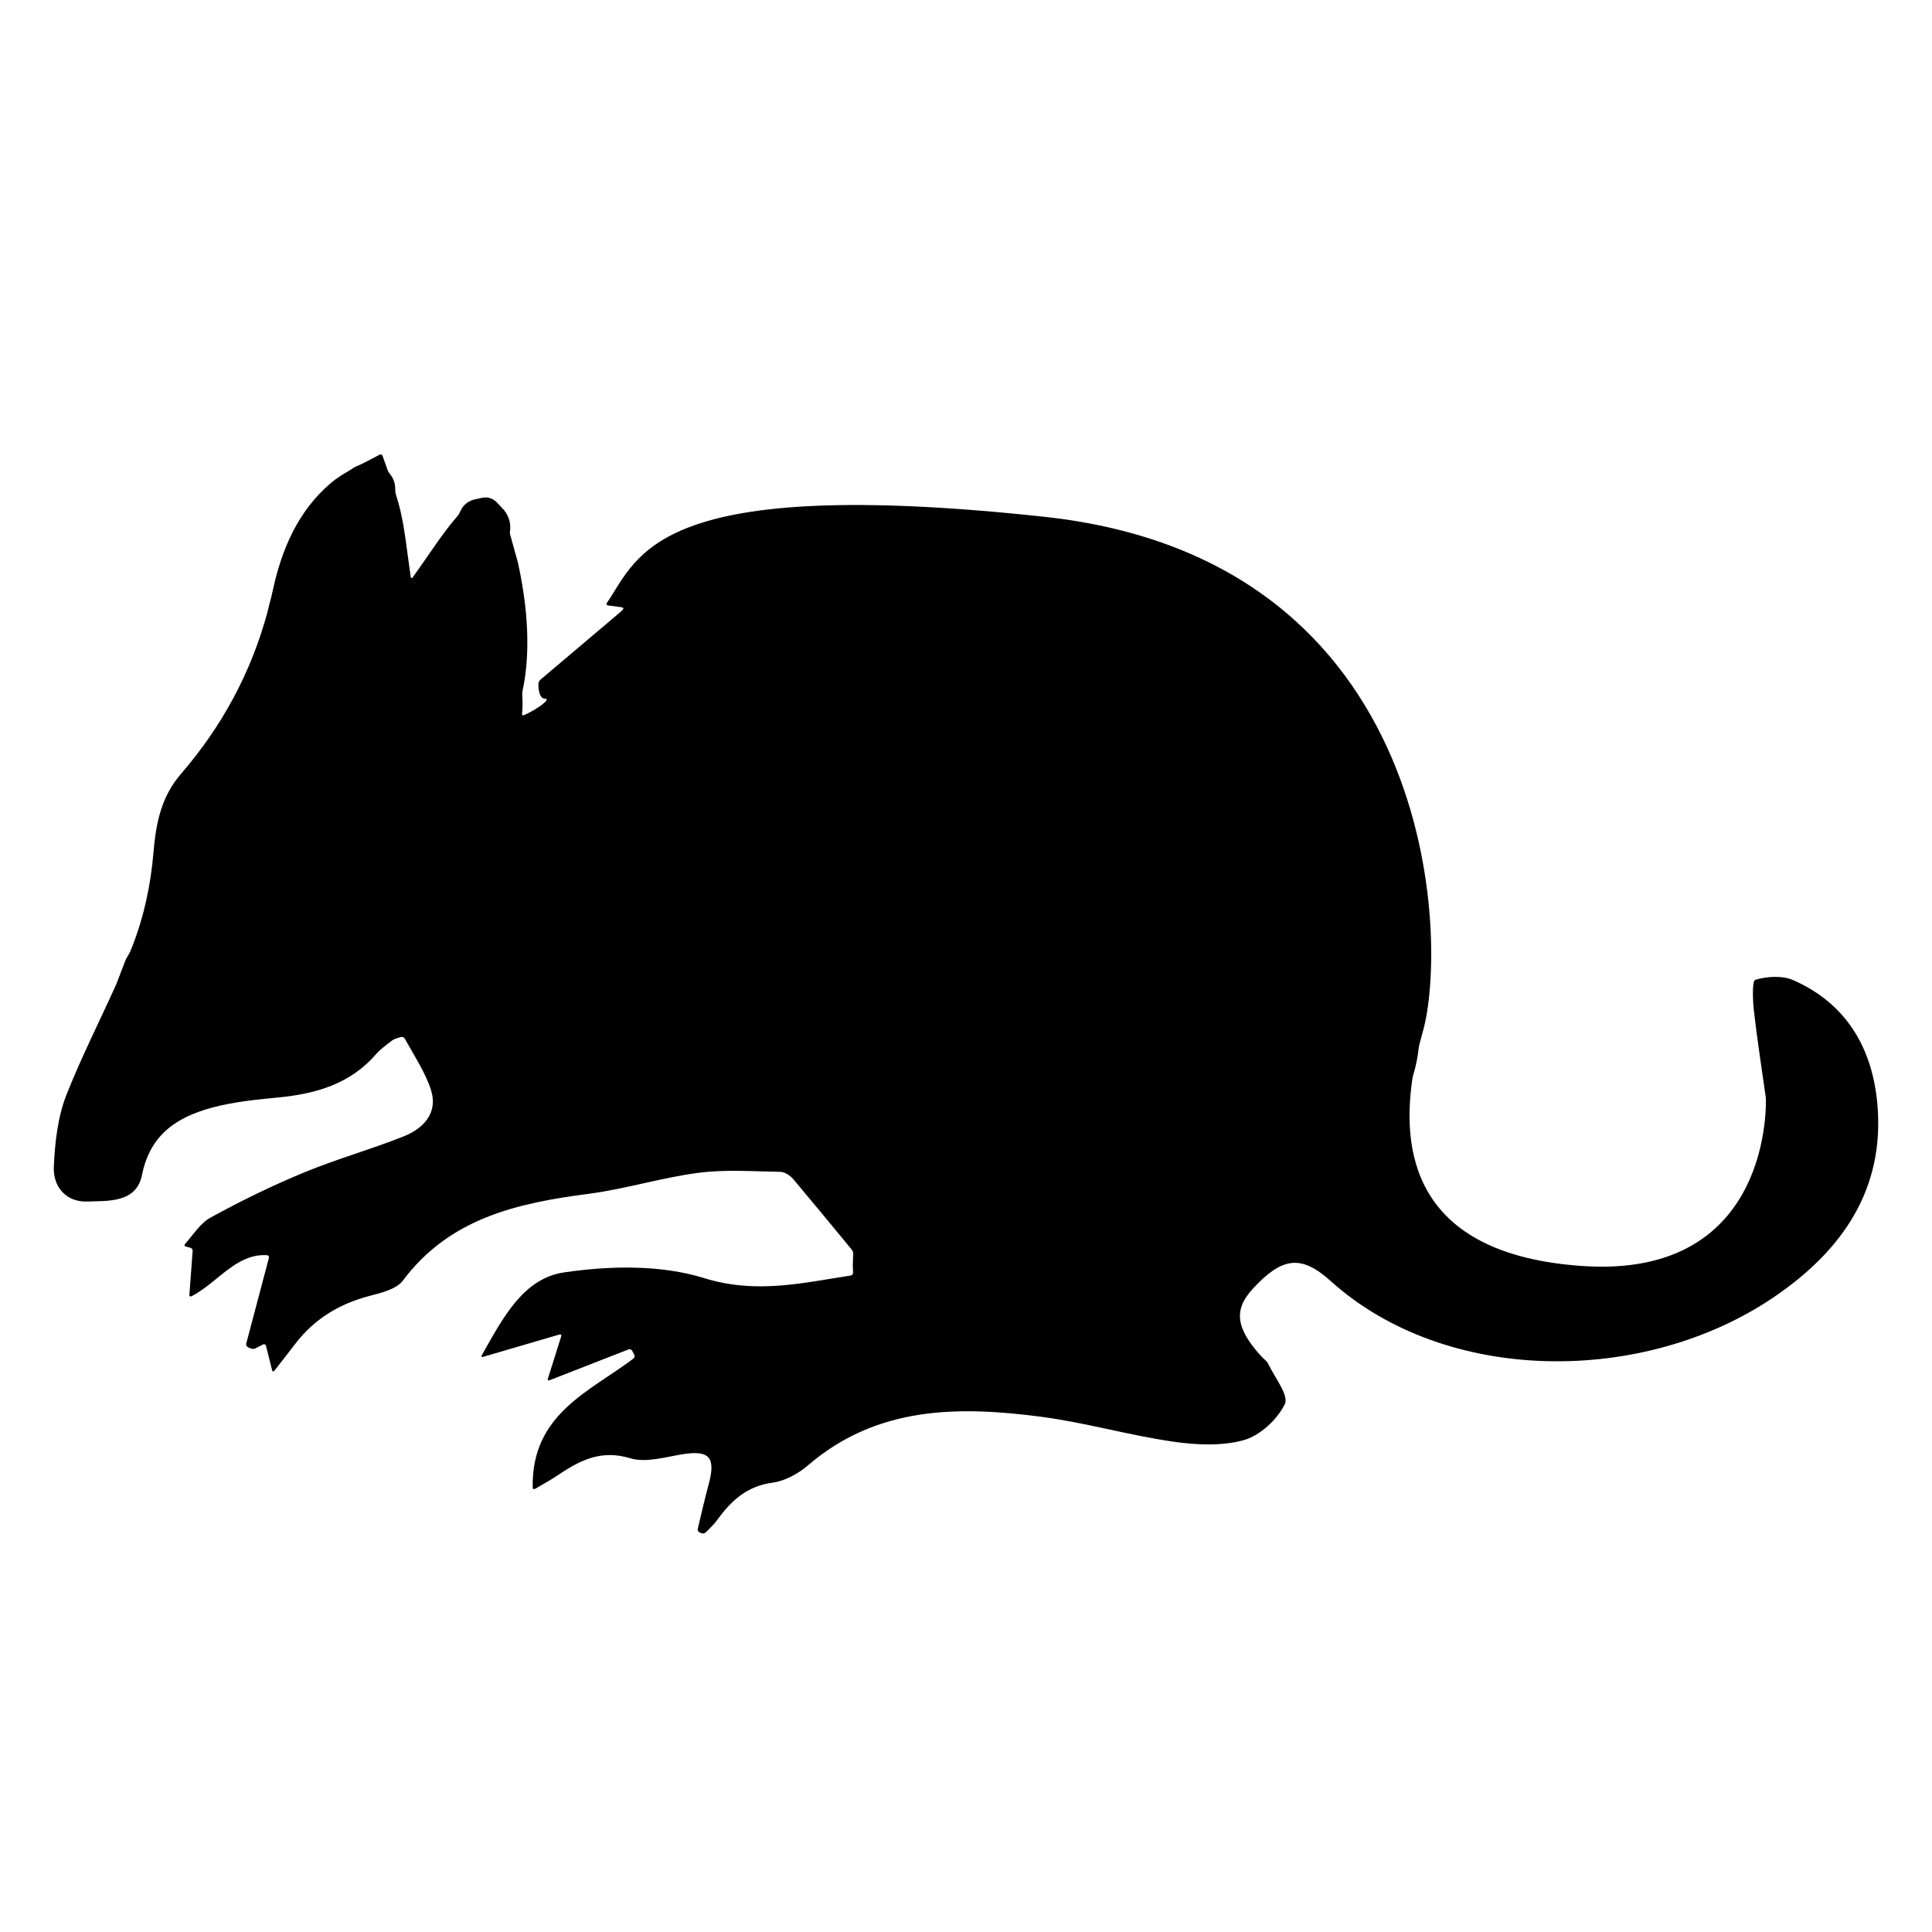 <?xml version="1.0" encoding="iso-8859-1"?>
<!-- Generator: Adobe Illustrator 17.1.0, SVG Export Plug-In . SVG Version: 6.00 Build 0)  -->
<!DOCTYPE svg PUBLIC "-//W3C//DTD SVG 1.1//EN" "http://www.w3.org/Graphics/SVG/1.1/DTD/svg11.dtd">
<svg version="1.1" id="Capa_1" xmlns="http://www.w3.org/2000/svg" xmlns:xlink="http://www.w3.org/1999/xlink" x="0px" y="0px"
	 viewBox="0 0 150 150" style="enable-background:new 0 0 150 150;" xml:space="preserve">
<g>
	<path d="M6.755,93.286c1.66-0.051,3.839,0.106,4.272-2.067c0.63-3.164,2.757-4.508,5.479-5.234
		c1.657-0.442,3.399-0.611,5.115-0.779c2.909-0.285,5.563-1.043,7.572-3.355c0.308-0.354,0.695-0.643,1.222-1.048
		c0.091-0.07,0.254-0.153,0.364-0.185c0.117-0.034,0.233-0.068,0.35-0.102c0.11-0.032,0.244,0.024,0.3,0.124
		c0.781,1.413,1.603,2.642,2.035,3.993c0.557,1.739-0.557,2.969-2.086,3.58c-2.561,1.024-5.236,1.768-7.783,2.822
		c-2.475,1.024-4.897,2.205-7.244,3.496c-0.795,0.437-1.343,1.323-1.98,2.047c-0.076,0.086-0.049,0.177,0.062,0.205
		c0.112,0.028,0.225,0.056,0.337,0.085c0.111,0.028,0.195,0.143,0.186,0.257c-0.081,1.094-0.163,2.194-0.252,3.398
		c-0.008,0.114,0.069,0.168,0.171,0.116c2.011-1.042,3.461-3.331,5.847-3.188c0.115,0.007,0.183,0.108,0.154,0.219
		c-0.598,2.26-1.179,4.452-1.758,6.643c-0.029,0.111,0.032,0.239,0.136,0.286l0.21,0.094c0.105,0.047,0.272,0.042,0.374-0.01
		c0.191-0.098,0.382-0.197,0.577-0.298c0.102-0.053,0.208-0.005,0.236,0.106c0.142,0.565,0.285,1.13,0.476,1.89
		c0.028,0.111,0.108,0.128,0.178,0.038c0.626-0.803,1.119-1.427,1.6-2.06c1.485-1.952,3.441-3.135,5.809-3.751
		c0.911-0.237,2.067-0.519,2.568-1.188c3.63-4.842,8.863-6.011,14.406-6.73c2.866-0.372,5.666-1.259,8.532-1.632
		c2.089-0.272,4.239-0.111,6.361-0.077c0.342,0.006,0.768,0.282,1.003,0.561c1.512,1.794,3.005,3.608,4.549,5.484
		c0.073,0.089,0.123,0.253,0.114,0.367c-0.022,0.278-0.033,0.562-0.033,0.85c0,0.185,0.007,0.37,0.019,0.554
		c0.007,0.115-0.077,0.22-0.191,0.237c-3.663,0.549-7.303,1.463-11.369,0.199c-3.363-1.046-7.309-0.968-10.858-0.448
		c-3.164,0.463-4.732,3.452-6.408,6.44c-0.056,0.1-0.013,0.155,0.098,0.122c2.098-0.615,3.848-1.127,5.931-1.737
		c0.11-0.032,0.171,0.03,0.137,0.14c-0.423,1.343-0.707,2.243-1.037,3.289c-0.034,0.109,0.024,0.164,0.131,0.123
		c2.155-0.841,4.145-1.618,6.129-2.393c0.107-0.042,0.237,0.006,0.29,0.108c0.052,0.1,0.104,0.199,0.157,0.299
		c0.053,0.102,0.023,0.241-0.069,0.31c-3.416,2.564-7.924,4.311-7.815,10.004c0.002,0.115,0.086,0.16,0.185,0.102
		c0.717-0.42,1.201-0.68,1.654-0.985c1.736-1.172,3.404-2.099,5.73-1.389c1.221,0.372,2.732-0.099,4.092-0.316
		c2.046-0.327,2.568,0.251,2.005,2.324c-0.312,1.148-0.571,2.311-0.85,3.468c-0.027,0.112,0.037,0.238,0.142,0.283
		c0.048,0.02,0.095,0.04,0.143,0.061c0.106,0.045,0.255,0.014,0.336-0.068c0.309-0.312,0.638-0.611,0.892-0.963
		c1.078-1.498,2.312-2.628,4.295-2.895c0.969-0.13,1.998-0.7,2.758-1.352c5.356-4.598,11.668-4.606,18.097-3.762
		c3.418,0.449,6.766,1.423,10.18,1.921c1.82,0.266,3.813,0.373,5.544-0.108c1.267-0.352,2.607-1.598,3.192-2.798
		c0.33-0.675-0.789-2.072-1.291-3.127c-0.113-0.237-0.377-0.401-0.562-0.607c-1.969-2.188-2.134-3.604-0.613-5.242
		c2.227-2.399,3.699-2.677,6.028-0.577c8.945,8.067,24.348,8.117,34.463,1.211c5.232-3.572,8.569-8.319,7.979-14.957
		c-0.384-4.315-2.392-7.802-6.536-9.617c-0.849-0.372-2.028-0.292-2.939-0.026c-0.255,0.074-0.206,1.569-0.112,2.391
		c0.258,2.266,0.613,4.52,0.929,6.779c0,0,0.682,14.087-14.275,13.049c-12.453-0.865-14.105-8.137-13.171-14.505
		c0.017-0.114,0.06-0.294,0.092-0.404c0.186-0.621,0.315-1.256,0.386-1.895c0.013-0.114,0.043-0.297,0.071-0.408
		c0.083-0.328,0.17-0.651,0.261-0.966c1.974-6.855,1.35-36.666-29.395-39.99c-30.271-3.272-31.443,3.02-33.95,6.685
		c-0.065,0.095-0.027,0.183,0.087,0.198l1.027,0.137c0.114,0.015,0.188,0.068,0.167,0.119c-0.021,0.051-0.11,0.152-0.197,0.226
		l-6.237,5.277c-0.088,0.074-0.165,0.227-0.165,0.341c0,0.378,0.057,1.143,0.526,1.143c0.481,0-0.585,0.804-1.623,1.267
		c-0.105,0.047-0.185,0.014-0.176-0.07c0.005-0.05,0.01-0.101,0.014-0.152c0.037-0.432,0.038-0.859,0.006-1.279
		c-0.009-0.114,0.003-0.298,0.028-0.41c0.42-1.936,0.677-5.186-0.36-9.907c-0.183-0.667-0.387-1.378-0.583-2.104
		c-0.03-0.111-0.052-0.213-0.049-0.229c0.002-0.015,0.004-0.028,0.004-0.028c0.129-0.805-0.16-1.469-0.634-1.926
		c-0.083-0.08-0.208-0.214-0.283-0.302c-0.362-0.422-0.803-0.575-1.312-0.443c-0.111,0.029-0.291,0.068-0.404,0.088
		c-0.523,0.089-0.983,0.396-1.226,0.966c-0.045,0.106-0.134,0.264-0.21,0.35c-1.168,1.327-2.132,2.898-3.478,4.755
		c-0.067,0.093-0.136,0.076-0.153-0.038c-0.294-2-0.442-3.611-0.808-5.171c-0.097-0.416-0.217-0.827-0.346-1.235
		c-0.034-0.109-0.051-0.291-0.049-0.405c0.007-0.452-0.143-0.84-0.392-1.149c-0.072-0.089-0.17-0.242-0.209-0.35
		c-0.128-0.358-0.255-0.716-0.377-1.075c-0.037-0.109-0.147-0.151-0.247-0.095c-0.454,0.251-0.923,0.485-1.388,0.723
		c-0.102,0.052-0.274,0.121-0.38,0.167c-0.099,0.043-0.196,0.094-0.288,0.153c-0.096,0.062-0.249,0.167-0.349,0.224
		c-0.497,0.283-0.972,0.591-1.4,0.956c-2.517,2.147-3.791,5.138-4.465,8.268c-0.041,0.189-0.086,0.375-0.13,0.562
		c-0.11,0.399-0.212,0.801-0.304,1.206c-1.278,4.683-3.523,8.835-6.722,12.539c-1.523,1.763-1.932,3.829-2.123,6.125
		c-0.202,2.424-0.727,4.906-1.608,7.169c-0.063,0.162-0.13,0.322-0.196,0.483c-0.044,0.106-0.136,0.265-0.198,0.362
		c-0.077,0.122-0.145,0.257-0.202,0.404l-0.676,1.758c-1.281,2.85-2.702,5.646-3.854,8.547c-0.694,1.749-0.917,3.753-0.998,5.656
		C4.114,92.129,5.12,93.336,6.755,93.286z"/>
</g>
</svg>
